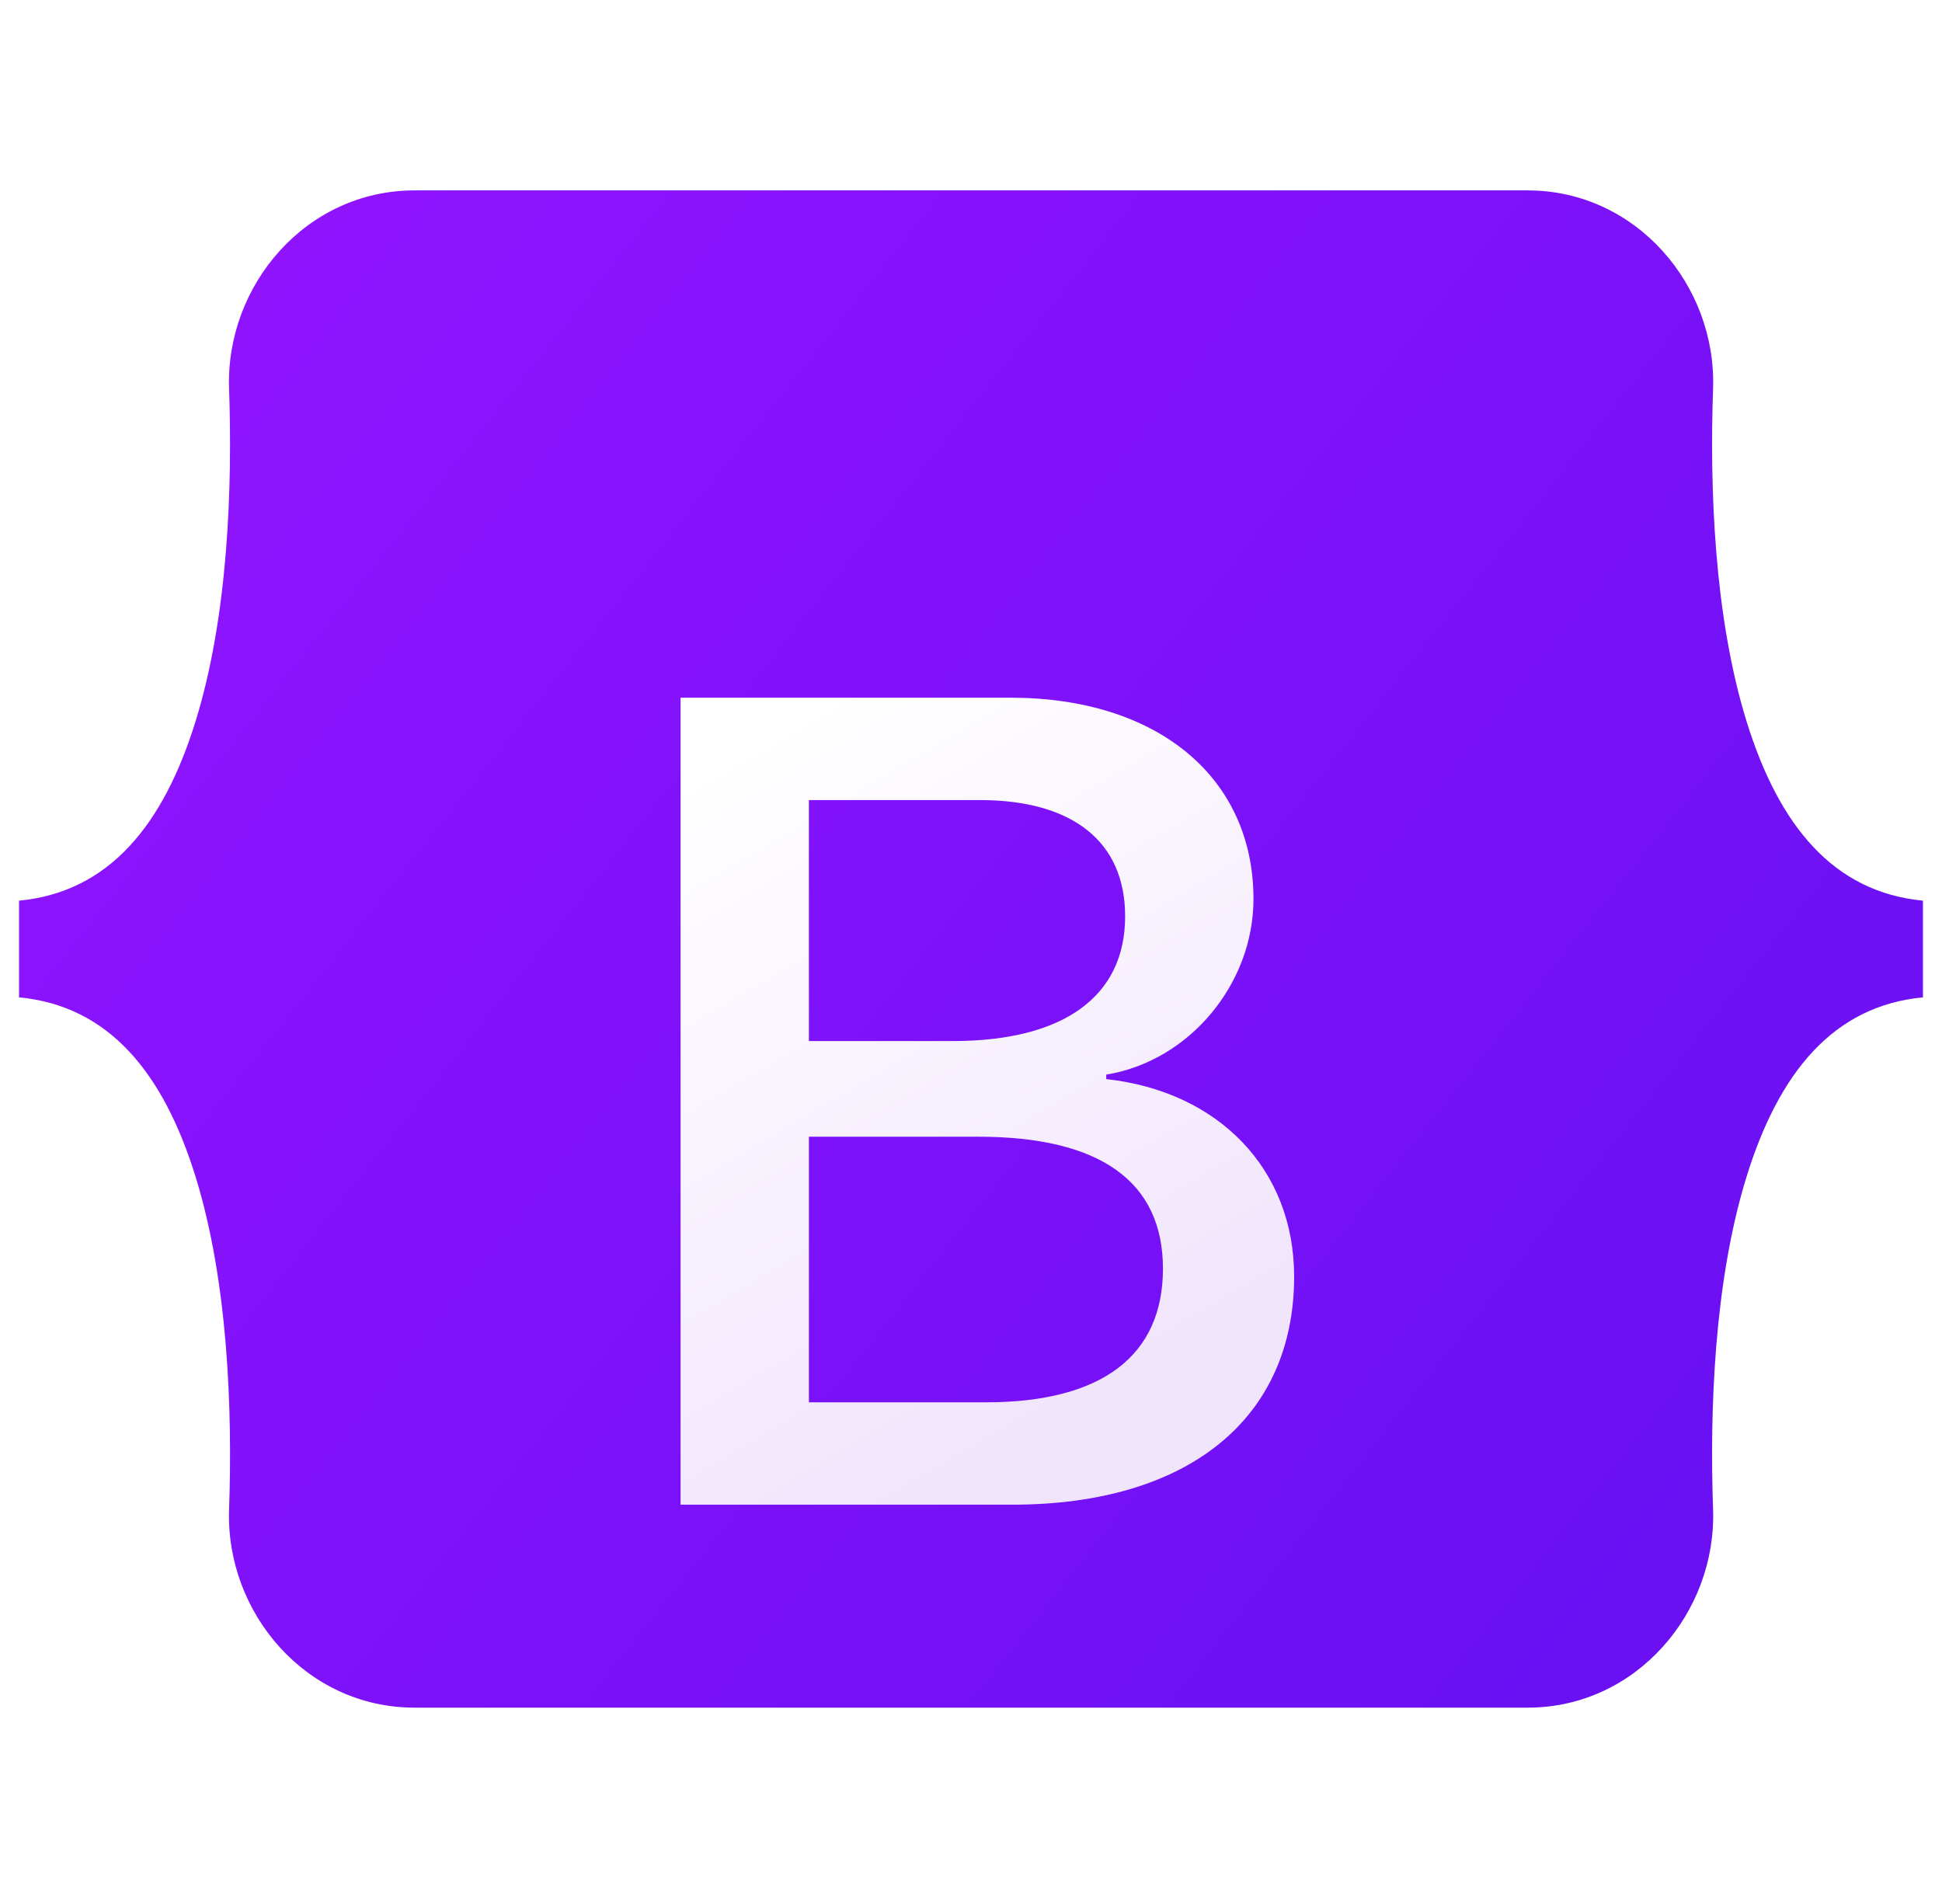 <svg width="51" height="50" viewBox="0 0 51 50" fill="none" xmlns="http://www.w3.org/2000/svg">
    <g clip-path="url(#clip0_541_1462)">
        <path d="M6.016 10.207C5.921 7.498 8.032 5 10.885 5H40.119C42.972 5 45.082 7.498 44.988 10.207C44.897 12.809 45.015 16.18 45.863 18.929C46.714 21.686 48.15 23.428 50.5 23.652V26.191C48.15 26.415 46.714 28.158 45.863 30.915C45.015 33.664 44.897 37.035 44.988 39.637C45.082 42.346 42.972 44.844 40.119 44.844H10.885C8.032 44.844 5.921 42.346 6.016 39.637C6.106 37.035 5.989 33.664 5.14 30.915C4.289 28.158 2.851 26.415 0.5 26.191V23.652C2.85 23.428 4.289 21.686 5.14 18.929C5.989 16.18 6.106 12.809 6.016 10.207Z"
              fill="url(#paint0_linear_541_1462)"/>
        <g filter="url(#filter0_d_541_1462)">
            <path d="M26.584 35.514C31.203 35.514 33.986 33.252 33.986 29.522C33.986 26.702 32.001 24.661 29.052 24.338V24.22C31.218 23.868 32.918 21.856 32.918 19.609C32.918 16.408 30.391 14.322 26.539 14.322H17.873V35.514H26.584ZM21.243 17.01H25.727C28.164 17.01 29.548 18.096 29.548 20.064C29.548 22.165 27.938 23.339 25.02 23.339H21.243V17.01ZM21.243 32.826V25.851H25.697C28.886 25.851 30.541 27.025 30.541 29.316C30.541 31.607 28.931 32.826 25.892 32.826H21.243Z"
                  fill="url(#paint1_linear_541_1462)"/>
        </g>
    </g>
    <defs>
        <filter id="filter0_d_541_1462" x="1.873" y="2.322" width="48.113" height="53.191"
                filterUnits="userSpaceOnUse" color-interpolation-filters="sRGB">
            <feFlood flood-opacity="0" result="BackgroundImageFix"/>
            <feColorMatrix in="SourceAlpha" type="matrix" values="0 0 0 0 0 0 0 0 0 0 0 0 0 0 0 0 0 0 127 0"
                           result="hardAlpha"/>
            <feOffset dy="4"/>
            <feGaussianBlur stdDeviation="8"/>
            <feColorMatrix type="matrix" values="0 0 0 0 0 0 0 0 0 0 0 0 0 0 0 0 0 0 0.15 0"/>
            <feBlend mode="normal" in2="BackgroundImageFix" result="effect1_dropShadow_541_1462"/>
            <feBlend mode="normal" in="SourceGraphic" in2="effect1_dropShadow_541_1462" result="shape"/>
        </filter>
        <linearGradient id="paint0_linear_541_1462" x1="7.93" y1="6.054" x2="51.621" y2="40.737"
                        gradientUnits="userSpaceOnUse">
            <stop stop-color="#9013FE"/>
            <stop offset="1" stop-color="#6610F2"/>
        </linearGradient>
        <linearGradient id="paint1_linear_541_1462" x1="19.397" y1="15.717" x2="29.163" y2="32.234"
                        gradientUnits="userSpaceOnUse">
            <stop stop-color="white"/>
            <stop offset="1" stop-color="#F1E5FC"/>
        </linearGradient>
        <clipPath id="clip0_541_1462">
            <rect width="50" height="50" fill="white" transform="translate(0.5)"/>
        </clipPath>
    </defs>
</svg>
